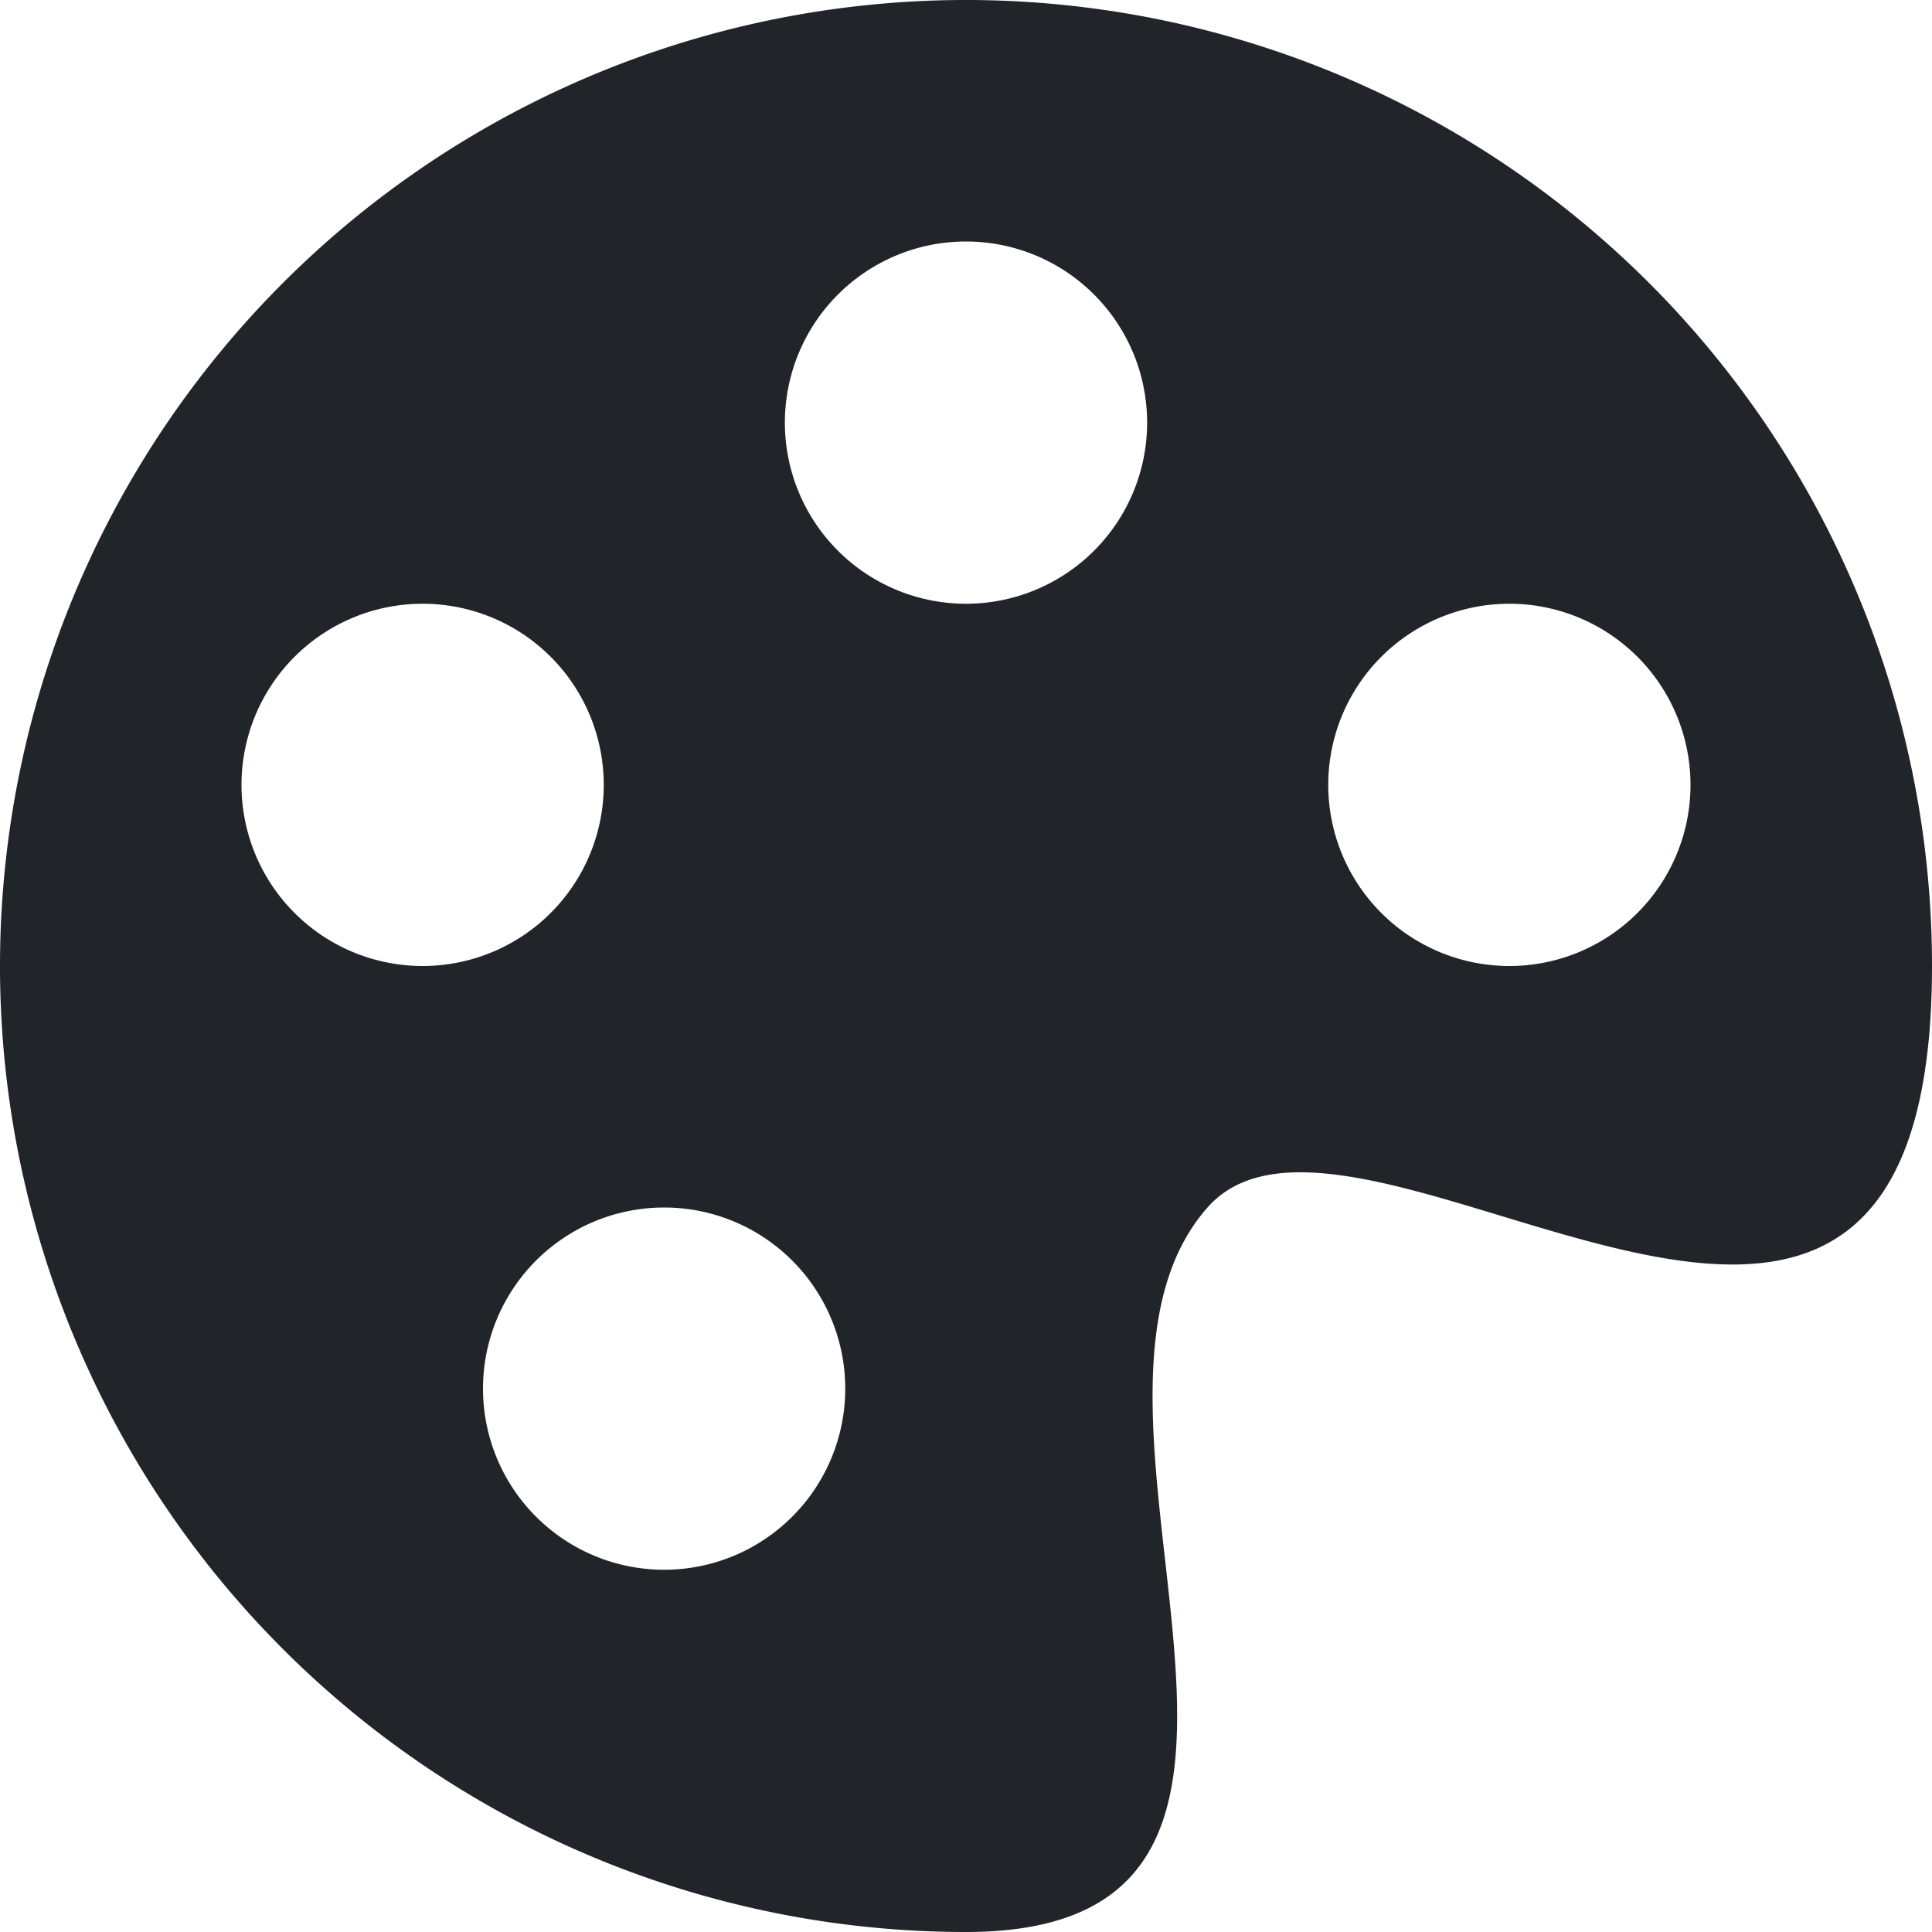 <svg xmlns="http://www.w3.org/2000/svg" width="16" height="16" fill="none" viewBox="0 0 16 16">
  <path fill="#212529" d="M12.433 10.07C14.133 10.585 16 11.15 16 8a8 8 0 1 0-8 8c1.996 0 1.826-1.504 1.649-3.08-.124-1.101-.252-2.237.351-2.92.465-.527 1.42-.237 2.433.07ZM8 5a1.5 1.5 0 1 1 0-3 1.5 1.5 0 0 1 0 3Zm4.5 3a1.5 1.5 0 1 1 0-3 1.5 1.5 0 0 1 0 3ZM5 6.5a1.5 1.5 0 1 1-3 0 1.5 1.5 0 0 1 3 0Zm.5 6.5a1.5 1.5 0 1 1 0-3 1.5 1.5 0 0 1 0 3Z"/>
</svg>
